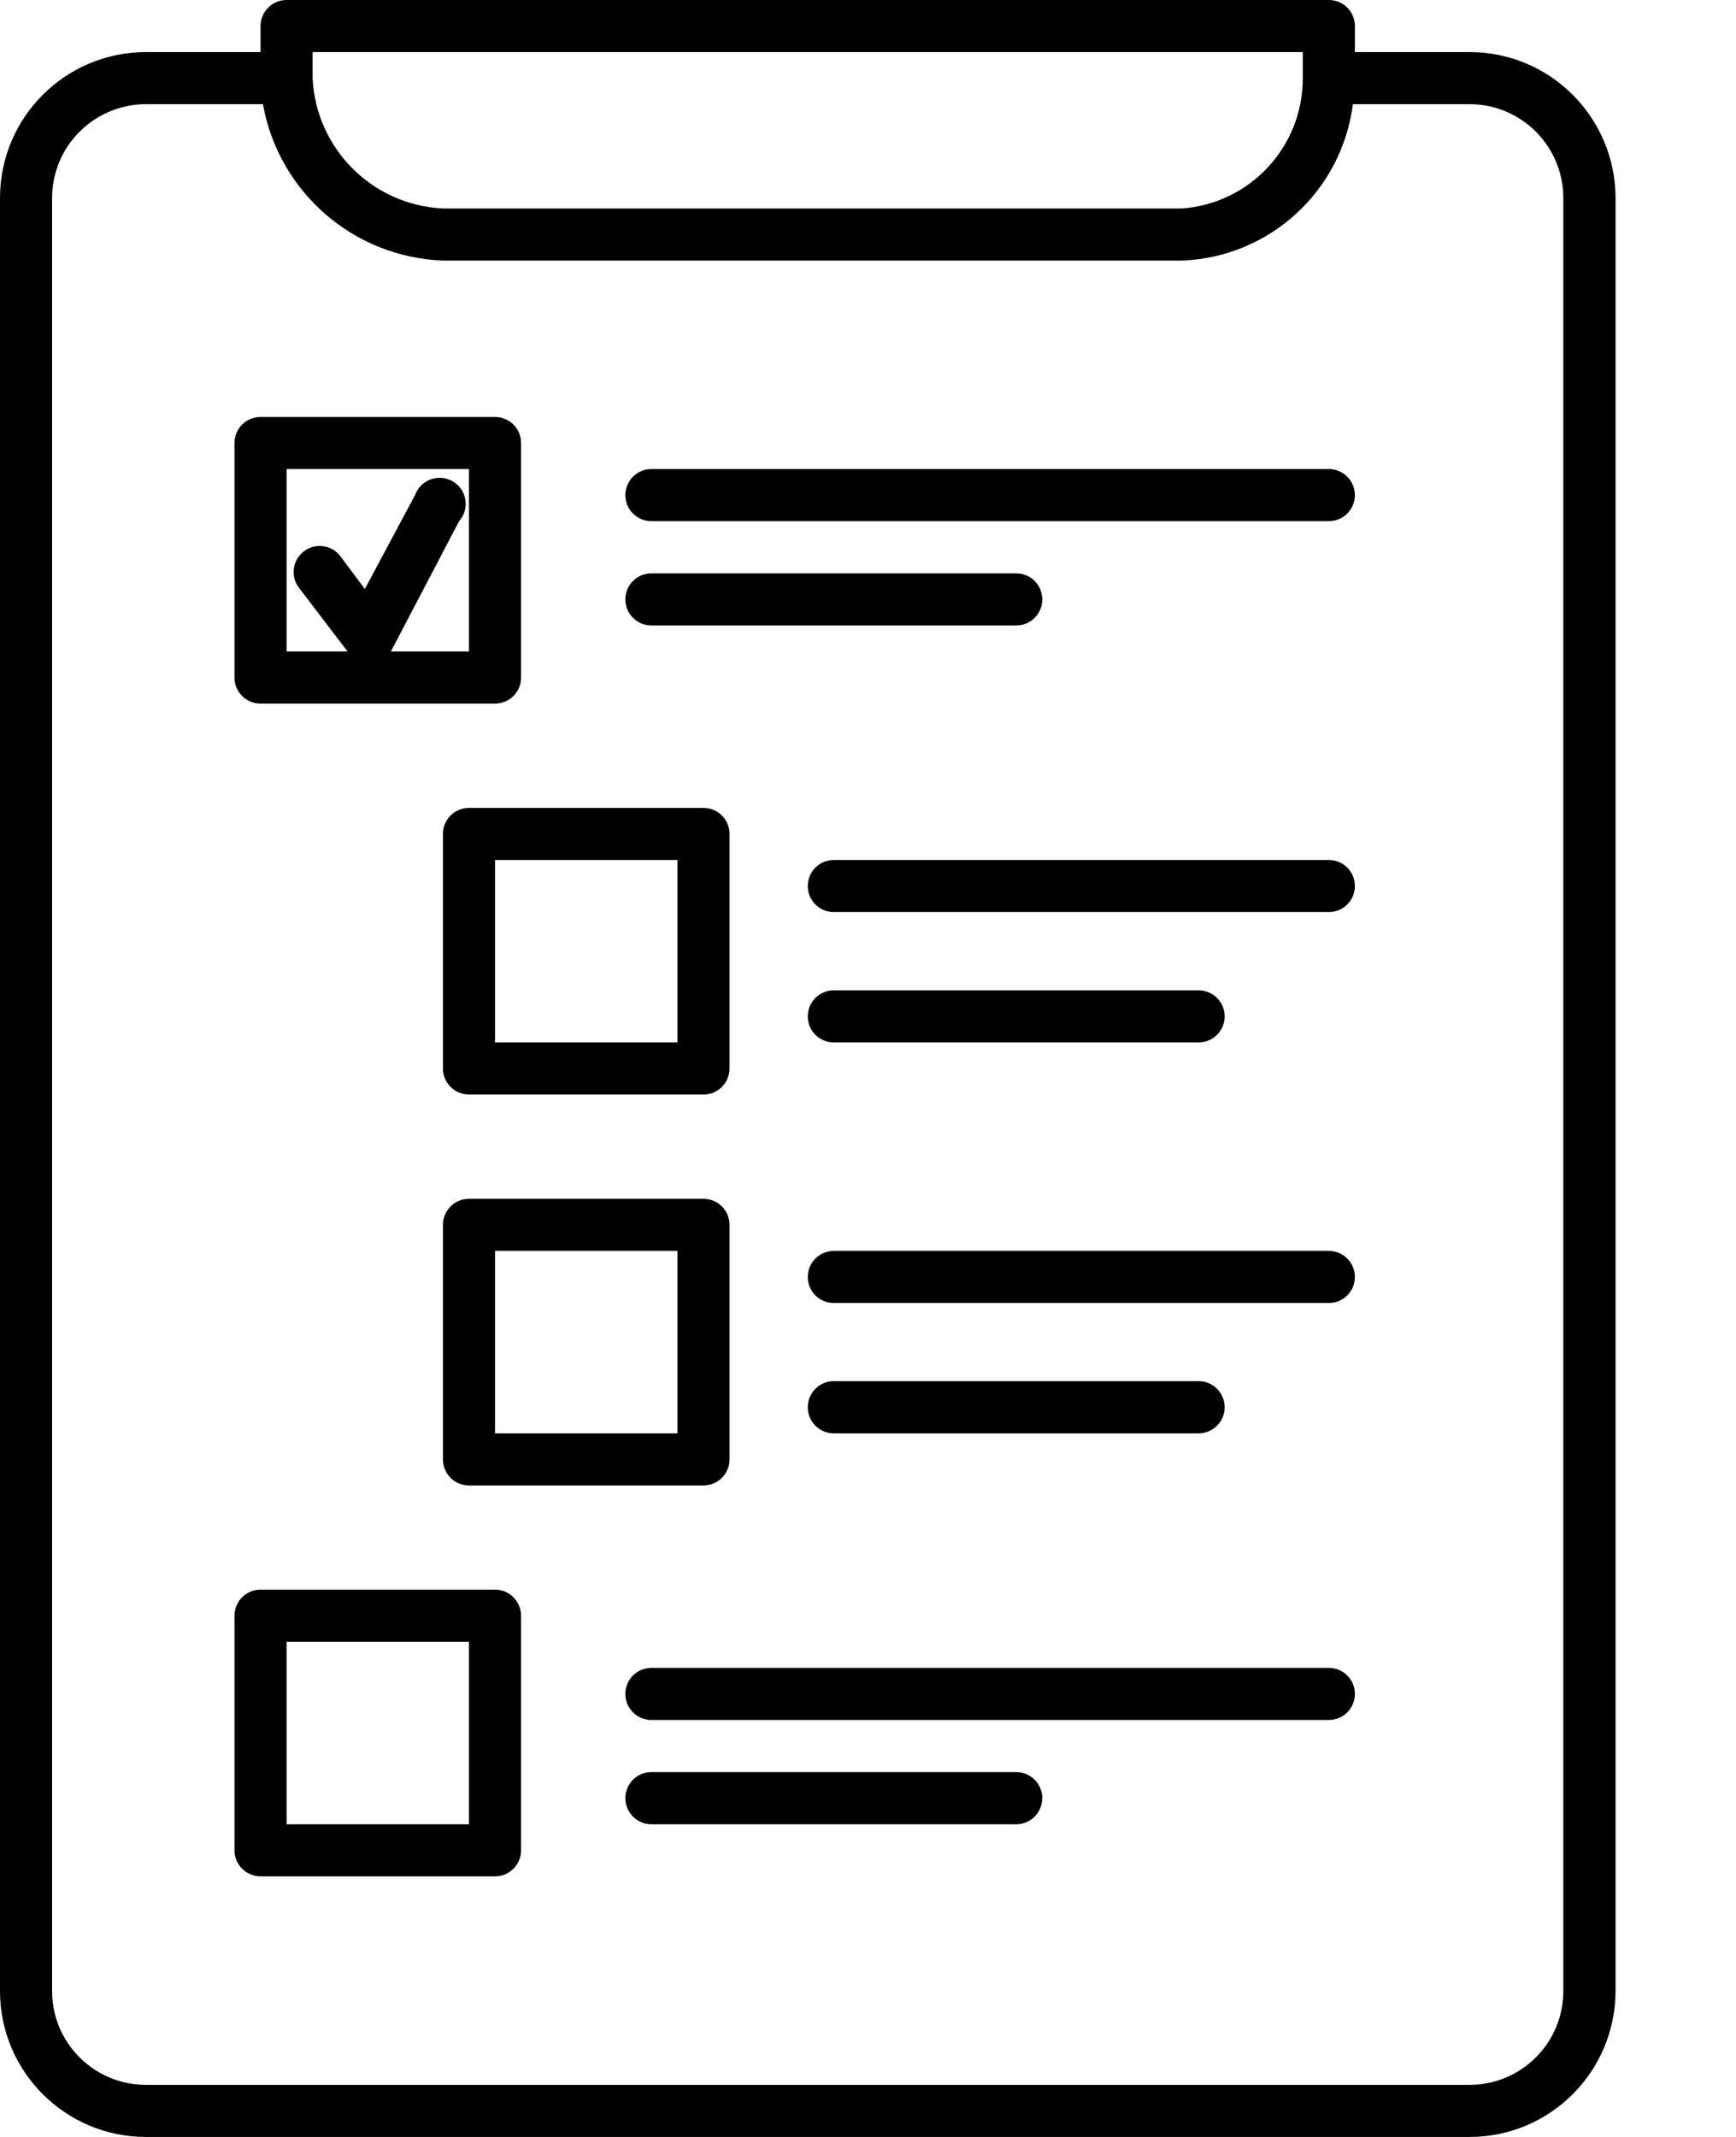 <?xml version="1.0" encoding="UTF-8"?>
<svg width="13px" height="16px" viewBox="0 0 13 16" version="1.1" xmlns="http://www.w3.org/2000/svg" xmlns:xlink="http://www.w3.org/1999/xlink">
    <!-- Generator: Sketch 52.2 (67145) - http://www.bohemiancoding.com/sketch -->
    <title>planning</title>
    <desc>Created with Sketch.</desc>
    <g id="Page-1" stroke="none" stroke-width="1" fill="none" fill-rule="evenodd">
        <g id="planning" fill="#000000">
            <path d="M11.007,0.39 L10.146,0.39 L10.146,0.195 C10.146,0.087 10.059,0 9.951,0 L2.146,0 C2.039,0 1.951,0.087 1.951,0.195 L1.951,0.39 L1.091,0.39 C0.489,0.391 0.001,0.879 0,1.481 L0,14.909 C0.001,15.511 0.489,15.999 1.091,16 L11.007,16 C11.609,15.999 12.096,15.511 12.098,14.909 L12.098,1.481 C12.096,0.879 11.609,0.391 11.007,0.39 Z M2.341,0.39 L9.756,0.39 L9.756,0.585 C9.757,1.099 9.361,1.525 8.849,1.561 L3.317,1.561 C2.789,1.536 2.366,1.114 2.341,0.585 L2.341,0.39 Z M11.707,14.909 C11.706,15.296 11.393,15.609 11.007,15.61 L1.091,15.61 C0.704,15.609 0.391,15.296 0.39,14.909 L0.39,1.481 C0.391,1.095 0.704,0.782 1.091,0.78 L1.951,0.78 L1.969,0.78 C2.087,1.439 2.648,1.926 3.317,1.951 L8.849,1.951 C9.505,1.928 10.048,1.432 10.131,0.78 L11.005,0.78 C11.392,0.78 11.706,1.094 11.707,1.481 L11.707,14.909 Z" id="Shape" fill-rule="nonzero"></path>
            <path d="M5.268,6.049 L3.512,6.049 C3.404,6.049 3.317,6.136 3.317,6.244 L3.317,8 C3.317,8.108 3.404,8.195 3.512,8.195 L5.268,8.195 C5.376,8.195 5.463,8.108 5.463,8 L5.463,6.244 C5.463,6.136 5.376,6.049 5.268,6.049 Z M5.073,7.805 L3.707,7.805 L3.707,6.439 L5.073,6.439 L5.073,7.805 Z" id="Shape" fill-rule="nonzero"></path>
            <path d="M5.268,8.976 L3.512,8.976 C3.404,8.976 3.317,9.063 3.317,9.171 L3.317,10.927 C3.317,11.035 3.404,11.122 3.512,11.122 L5.268,11.122 C5.376,11.122 5.463,11.035 5.463,10.927 L5.463,9.171 C5.463,9.063 5.376,8.976 5.268,8.976 Z M5.073,10.732 L3.707,10.732 L3.707,9.366 L5.073,9.366 L5.073,10.732 Z" id="Shape" fill-rule="nonzero"></path>
            <path d="M9.951,3.512 L4.878,3.512 C4.77,3.512 4.683,3.6 4.683,3.707 C4.683,3.815 4.77,3.902 4.878,3.902 L9.951,3.902 C10.059,3.902 10.146,3.815 10.146,3.707 C10.146,3.6 10.059,3.512 9.951,3.512 Z" id="Path"></path>
            <path d="M7.61,4.293 L4.878,4.293 C4.77,4.293 4.683,4.38 4.683,4.488 C4.683,4.596 4.77,4.683 4.878,4.683 L7.61,4.683 C7.718,4.683 7.805,4.596 7.805,4.488 C7.805,4.38 7.718,4.293 7.61,4.293 Z" id="Path"></path>
            <path d="M9.951,12.488 L4.878,12.488 C4.77,12.488 4.683,12.575 4.683,12.683 C4.683,12.791 4.77,12.878 4.878,12.878 L9.951,12.878 C10.059,12.878 10.146,12.791 10.146,12.683 C10.146,12.575 10.059,12.488 9.951,12.488 Z" id="Path"></path>
            <path d="M7.61,13.268 L4.878,13.268 C4.77,13.268 4.683,13.356 4.683,13.463 C4.683,13.571 4.77,13.659 4.878,13.659 L7.61,13.659 C7.718,13.659 7.805,13.571 7.805,13.463 C7.805,13.356 7.718,13.268 7.61,13.268 Z" id="Path"></path>
            <path d="M3.707,3.122 L1.951,3.122 C1.843,3.122 1.756,3.209 1.756,3.317 L1.756,5.073 C1.756,5.181 1.843,5.268 1.951,5.268 L3.707,5.268 C3.815,5.268 3.902,5.181 3.902,5.073 L3.902,3.317 C3.902,3.209 3.815,3.122 3.707,3.122 Z M3.512,4.878 L2.927,4.878 L3.438,3.902 C3.49,3.844 3.502,3.759 3.468,3.688 C3.434,3.617 3.36,3.574 3.282,3.578 C3.203,3.582 3.135,3.633 3.108,3.707 L2.732,4.41 L2.55,4.166 C2.486,4.08 2.363,4.062 2.277,4.127 C2.191,4.191 2.173,4.314 2.238,4.4 L2.603,4.878 L2.146,4.878 L2.146,3.512 L3.512,3.512 L3.512,4.878 Z" id="Shape" fill-rule="nonzero"></path>
            <path d="M3.707,11.902 L1.951,11.902 C1.843,11.902 1.756,11.99 1.756,12.098 L1.756,13.854 C1.756,13.961 1.843,14.049 1.951,14.049 L3.707,14.049 C3.815,14.049 3.902,13.961 3.902,13.854 L3.902,12.098 C3.902,11.99 3.815,11.902 3.707,11.902 Z M3.512,13.659 L2.146,13.659 L2.146,12.293 L3.512,12.293 L3.512,13.659 Z" id="Shape" fill-rule="nonzero"></path>
            <path d="M9.951,6.439 L6.244,6.439 C6.136,6.439 6.049,6.526 6.049,6.634 C6.049,6.742 6.136,6.829 6.244,6.829 L9.951,6.829 C10.059,6.829 10.146,6.742 10.146,6.634 C10.146,6.526 10.059,6.439 9.951,6.439 Z" id="Path"></path>
            <path d="M8.976,7.415 L6.244,7.415 C6.136,7.415 6.049,7.502 6.049,7.61 C6.049,7.718 6.136,7.805 6.244,7.805 L8.976,7.805 C9.083,7.805 9.171,7.718 9.171,7.61 C9.171,7.502 9.083,7.415 8.976,7.415 Z" id="Path"></path>
            <path d="M9.951,9.366 L6.244,9.366 C6.136,9.366 6.049,9.453 6.049,9.561 C6.049,9.669 6.136,9.756 6.244,9.756 L9.951,9.756 C10.059,9.756 10.146,9.669 10.146,9.561 C10.146,9.453 10.059,9.366 9.951,9.366 Z" id="Path"></path>
            <path d="M8.976,10.341 L6.244,10.341 C6.136,10.341 6.049,10.429 6.049,10.537 C6.049,10.644 6.136,10.732 6.244,10.732 L8.976,10.732 C9.083,10.732 9.171,10.644 9.171,10.537 C9.171,10.429 9.083,10.341 8.976,10.341 Z" id="Path"></path>
        </g>
    </g>
</svg>